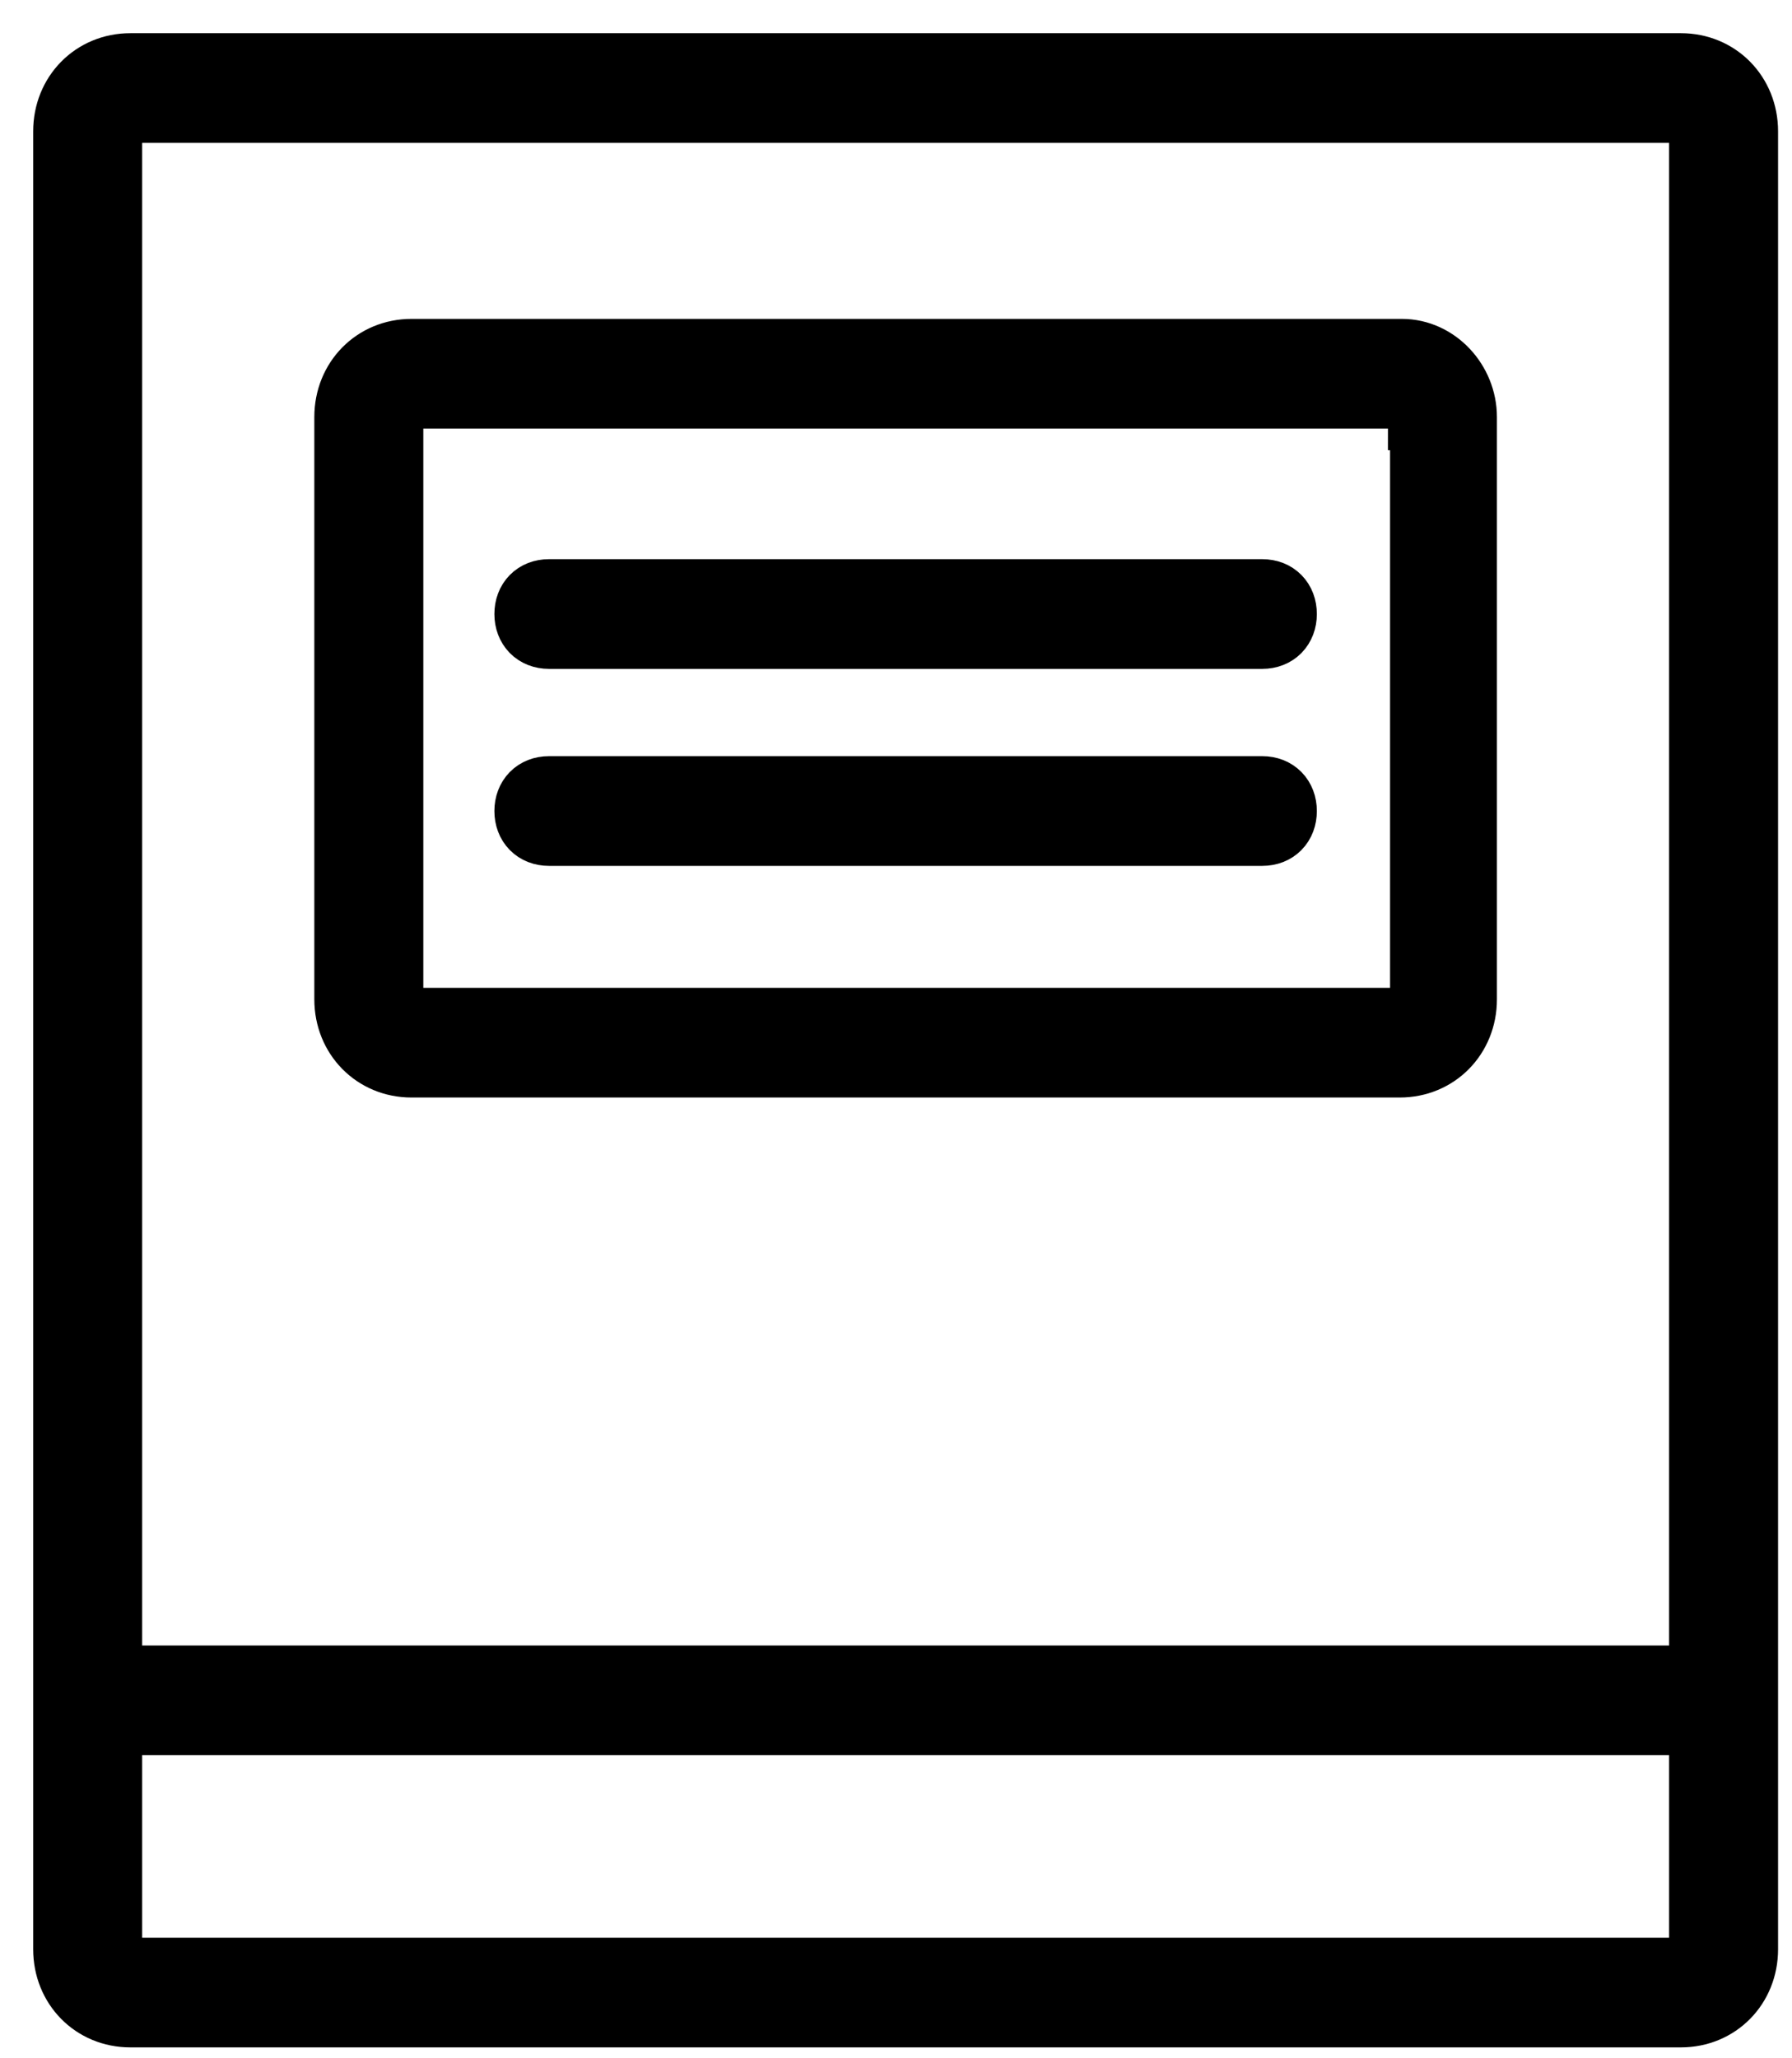 <svg width="27" height="31" viewBox="0 0 27 31" fill="none" xmlns="http://www.w3.org/2000/svg">
<path d="M19.341 12.215C19.341 12.411 19.213 12.541 19.02 12.541H8.27C8.077 12.541 7.949 12.411 7.949 12.215C7.949 12.02 8.077 11.889 8.27 11.889H19.02C19.213 11.889 19.341 12.02 19.341 12.215ZM19.02 8.922H8.27C8.077 8.922 7.949 9.052 7.949 9.248C7.949 9.443 8.077 9.574 8.27 9.574H19.02C19.213 9.574 19.341 9.443 19.341 9.248C19.341 9.052 19.213 8.922 19.02 8.922ZM22.054 6.281V15.052C22.054 15.606 21.636 16.03 21.091 16.03H6.199C5.654 16.03 5.236 15.606 5.236 15.052V6.281C5.236 5.726 5.654 5.303 6.199 5.303H21.123C21.636 5.303 22.054 5.759 22.054 6.281ZM21.412 6.281C21.412 6.085 21.283 5.955 21.091 5.955H6.199C6.007 5.955 5.878 6.085 5.878 6.281V15.052C5.878 15.248 6.007 15.378 6.199 15.378H21.123C21.315 15.378 21.444 15.248 21.444 15.052V6.281H21.412ZM26.29 1.978V25.609V29.358C26.29 29.913 25.873 30.336 25.327 30.336H1.963C1.417 30.336 1 29.913 1 29.358V25.609V1.978C1 1.424 1.417 1 1.963 1H25.327C25.873 1 26.29 1.424 26.29 1.978ZM25.648 25.935H1.642V29.358C1.642 29.554 1.77 29.684 1.963 29.684H25.327C25.52 29.684 25.648 29.554 25.648 29.358V25.935ZM25.648 1.978C25.648 1.782 25.52 1.652 25.327 1.652H1.963C1.77 1.652 1.642 1.782 1.642 1.978V25.283H25.648V1.978Z" fill="currentColor" stroke="currentColor"/>
</svg>
